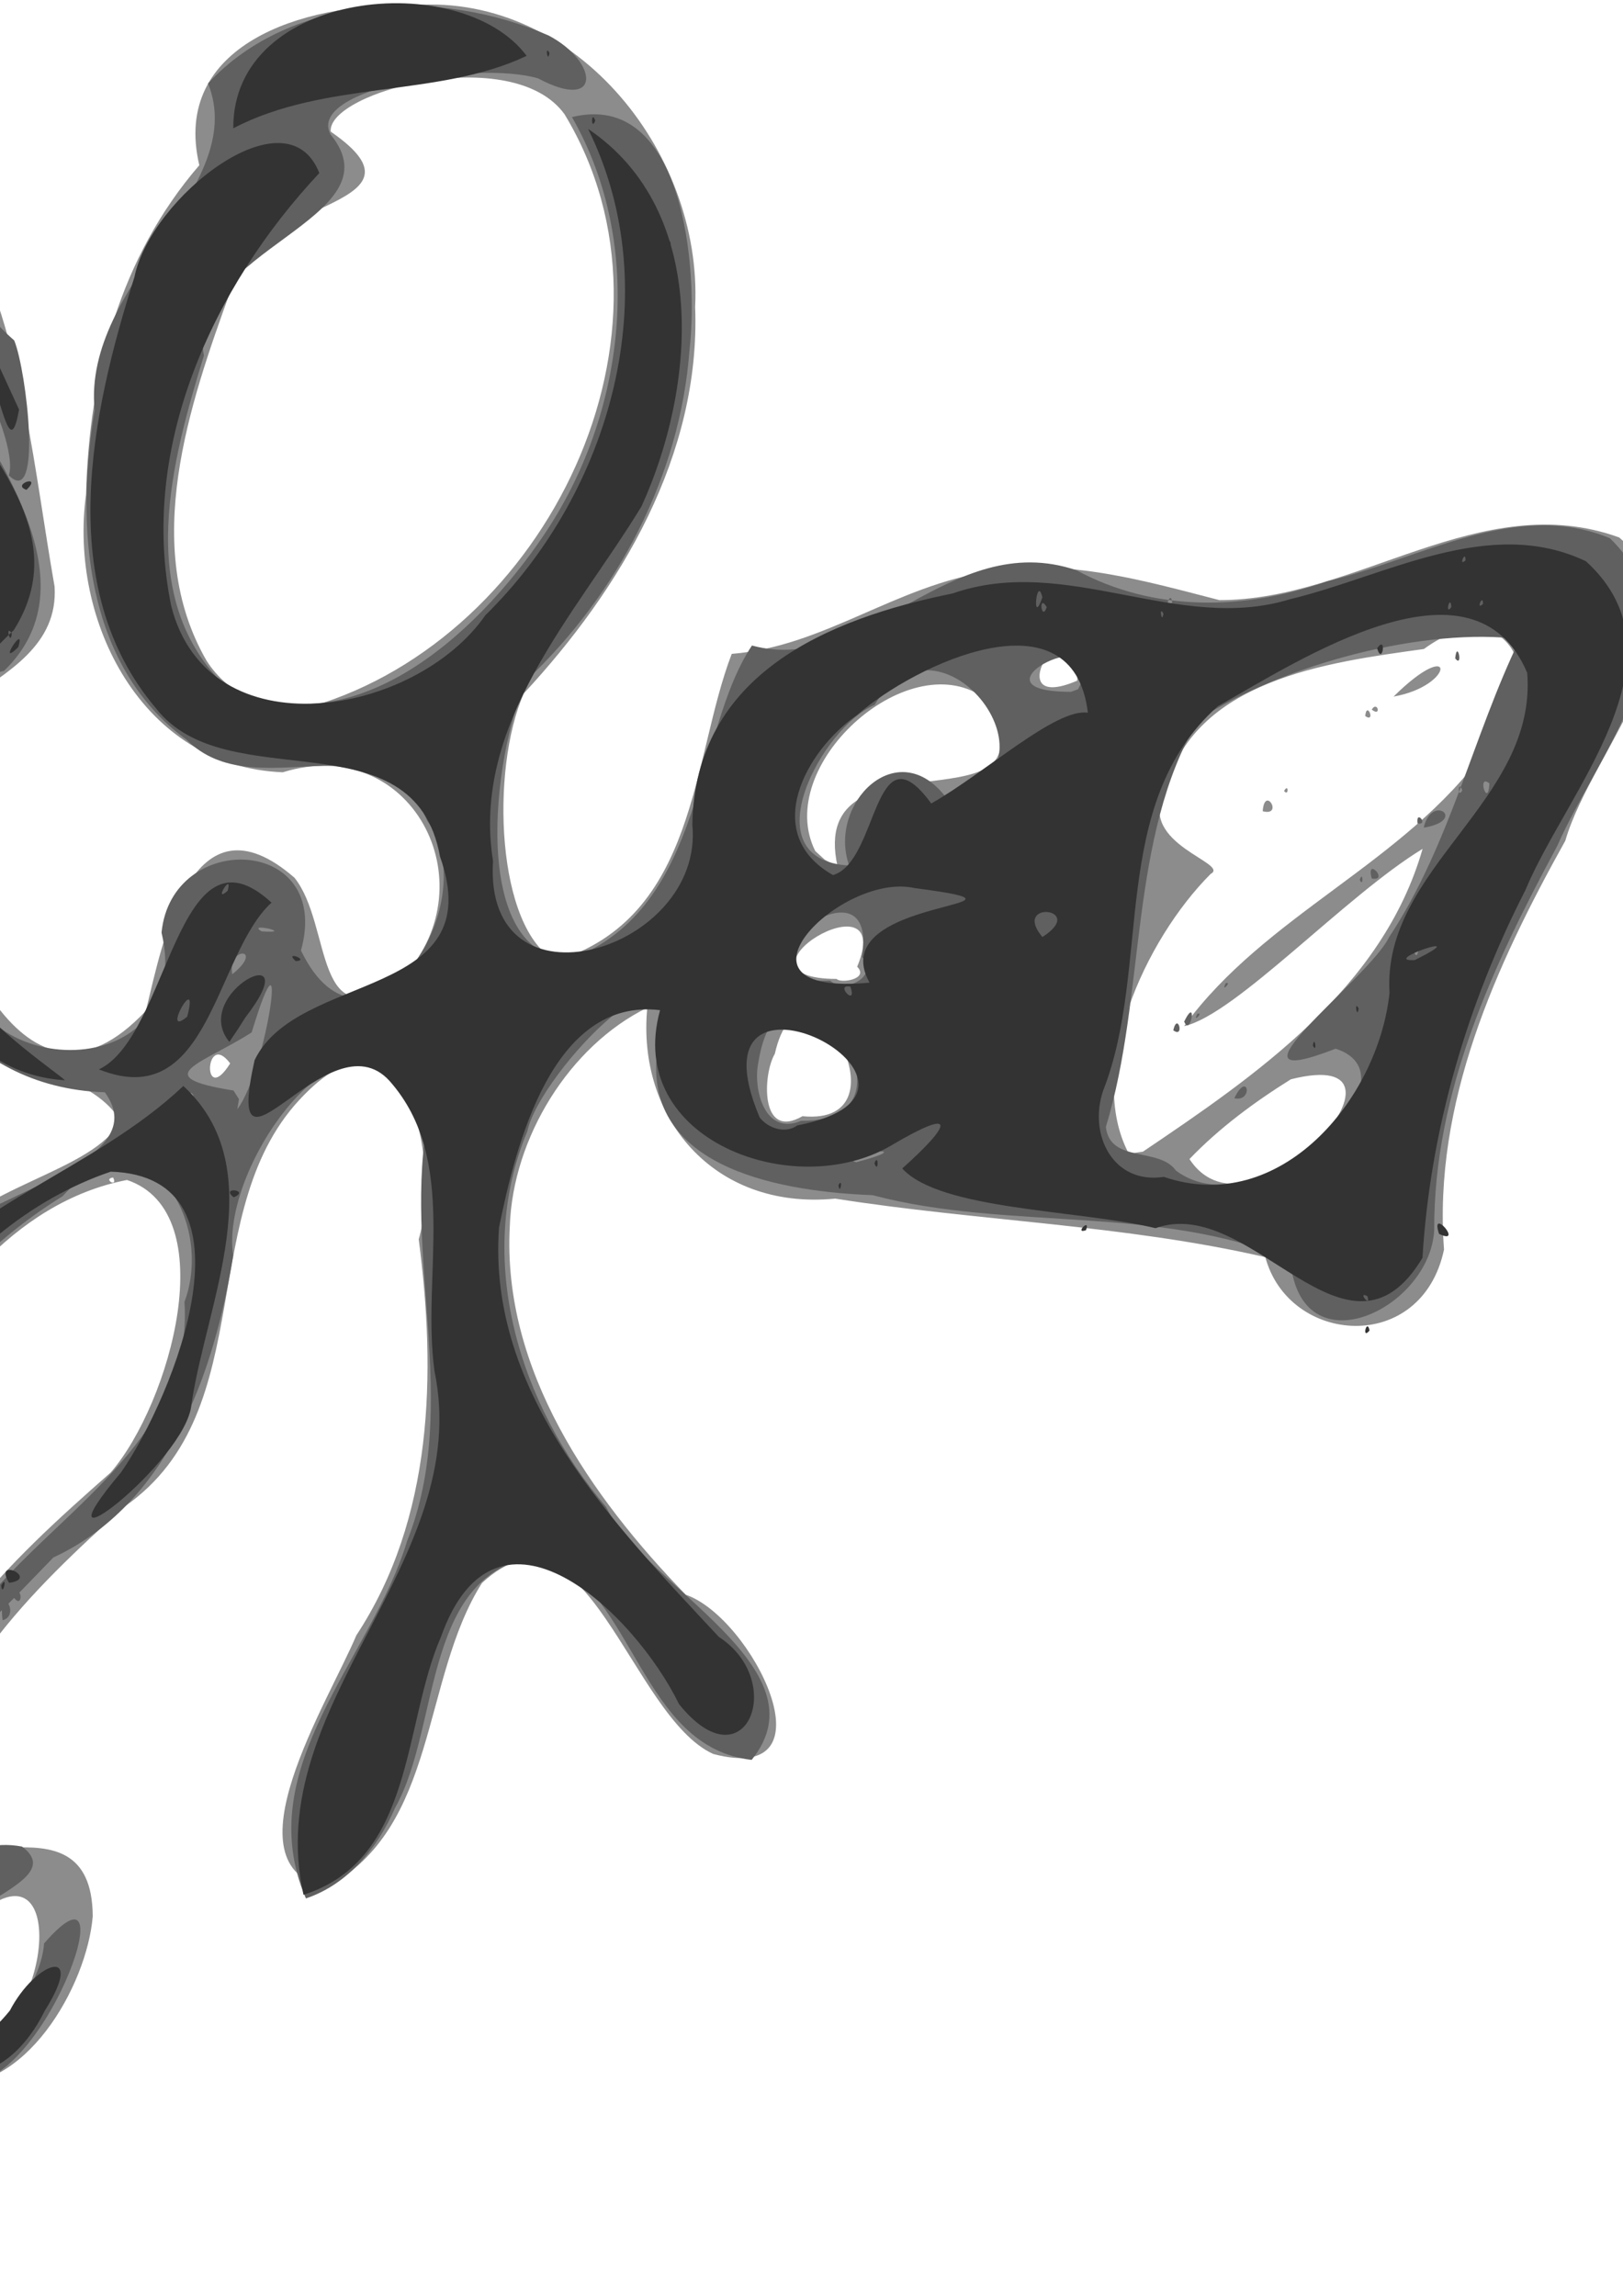 <?xml version="1.0" encoding="UTF-8" standalone="no"?>
<!-- Created with Inkscape (http://www.inkscape.org/) -->

<svg
   xmlns:dc="http://purl.org/dc/elements/1.1/"
   xmlns:cc="http://creativecommons.org/ns#"
   xmlns:rdf="http://www.w3.org/1999/02/22-rdf-syntax-ns#"
   xmlns:svg="http://www.w3.org/2000/svg"
   xmlns="http://www.w3.org/2000/svg"
   xmlns:sodipodi="http://sodipodi.sourceforge.net/DTD/sodipodi-0.dtd"
   xmlns:inkscape="http://www.inkscape.org/namespaces/inkscape"
   width="744.094"
   height="1052.362"
   id="svg2"
   version="1.1"
   inkscape:version="0.48.1 r9760"
   sodipodi:docname="dude.svg">
  <defs
     id="defs4" />
  <sodipodi:namedview
     id="base"
     pagecolor="#ffffff"
     bordercolor="#666666"
     borderopacity="1.0"
     inkscape:pageopacity="0.0"
     inkscape:pageshadow="2"
     inkscape:zoom="0.23948317"
     inkscape:cx="1069.6884"
     inkscape:cy="139.83499"
     inkscape:document-units="px"
     inkscape:current-layer="g3074"
     showgrid="false"
     inkscape:window-width="989"
     inkscape:window-height="709"
     inkscape:window-x="89"
     inkscape:window-y="10"
     inkscape:window-maximized="0" />
  <g
     inkscape:label="Layer 1"
     inkscape:groupmode="layer"
     id="layer1">
    <g
       id="g3074"
       transform="translate(-66.811,-112.743)">
      <g
         id="g3107"
         inkscape:export-filename="/Users/jacklaxson/Projects/SO-ENERGETIC/data/images/thedude.png"
         inkscape:export-xdpi="90"
         inkscape:export-ydpi="90">
        <path
           style="fill:#8c8c8c;fill-opacity:1"
           d="M 40.465,1067.887 C -24.406,1056.827 50.831,979.12 16.941,941.788 19.105,875.801 71.567,828.195 117.566,787.718 144.959,755.931 169.43,668.542 125.026,653.623 72.457,663.792 36.666,711.978 14.338,757.46 -0.412,801.017 36.065,861.844 -8.659,893.118 -71.908,911.751 -43.905,824.28 -21.313,797.436 -16.38,755.217 2.933,715.484 35.283,686.291 55.737,656.113 109.772,650.228 122.025,626.403 97.397,587.355 9.91,611.402 23.976,542.898 22.796,480.412 -18.174,431.506 -40.326,378.865 -51.531,326.073 -67.266,274.27 -79.327,221.786 -88.851,167.879 -26.104,119.586 8.03,109.412 -31.079,132.944 -24.283,195.326 9.984,218.406 48.673,196.089 20.293,136.49 3.27,123.605 59.266,89.871 37.589,193.889 54.536,223.189 77.904,273.971 82.501,328.346 91.841,381.652 c 3.258,53.565 -92.737,49.63 -61.004,111.722 12.005,44.652 46.315,143.047 102.856,82.697 7.936,-32.363 20.955,-101.903 68.083,-61.033 17.703,21.874 8.169,76.834 50.128,45.314 39.28,-43.473 3.037,-111.708 -55.441,-93.606 -64.42,-2.481 -98.123,-69.3 -90.209,-127.371 1.451,-55.198 15.5,-108.621 51.936,-150.891 -13.014,-55.245 47.906,-74.317 94.952,-73.076 75.542,-7.956 135.823,66.036 132.374,138.024 2.568,67.785 -34.093,129.251 -78.556,177.163 -15.435,34.965 -12.598,108.205 14.781,122.621 65.036,-20.05 62.065,-92.676 80.547,-140.749 42.426,-3.36 75.272,-31.44 118.158,-37.728 35.812,-6.099 71.414,4.329 105.408,13.081 62.599,0.083 119.957,-51.715 183.315,-28.712 45.828,39.531 -12.209,95.86 -24.713,139.017 -31.906,57.275 -60.646,120.259 -55.605,187.386 -10.261,48.456 -71.142,43.715 -81.922,3.493 -64.666,-14.883 -131.856,-16.536 -197.17,-26.828 -56.295,5.457 -91.042,-37.764 -86.182,-87.521 -35.668,17.463 -61.652,59.598 -63.04,100.196 -3.544,65.78 37.204,124.026 80.656,168.88 30.385,10.394 69.042,87.876 12.635,73.011 -37.873,-17.142 -58.589,-122.362 -106.052,-78.372 -27.975,44.266 -19.939,112.022 -71.293,139.5 -46.714,-9.626 0.678,-84.599 13.707,-115.528 35.323,-53.709 36.62,-119.862 28.598,-181.542 10.609,-36.158 -6.083,-113.67 -52.421,-66.291 -51.626,51.855 -18.842,144.337 -82.258,188.692 -42.651,38.333 -88.732,82.673 -94.488,142.973 5.577,36.742 79.318,-15.669 79.717,44.964 -2.656,31.908 -31.273,82.355 -68.873,76.75 z m 7.977,-14.911 c 43.637,-3.391 52.467,-109.289 1.9,-56.263 -10.126,12.639 -38.864,61.064 -1.9,56.263 z m -24.228,-77.971 c 0.264,-5.058 -3.713,2.007 0,0 z m 77.307,-6.526 c -2.616,4.091 -1.32,2.063 0,0 z M -14.843,871.068 c 23.797,-25.633 -21.207,-23.826 0,0 z M 118.684,652.505 c -4.956,0.569 2.361,4.969 0,0 z m 493.463,-8.474 c 28.5,43.68 113.473,-53.45 46.49,-36.559 -16.748,10.453 -32.775,22.29 -46.49,36.559 z m -21.37,-3.368 c 52.222,-35.181 109.955,-74.99 128.243,-138.814 -35.644,21.695 -85.59,75.922 -109.321,81.265 37.313,-51.289 101.285,-74.715 138.149,-126.495 31.808,-25.728 13.028,-76.506 -28.228,-46.384 -44.709,6.24 -105.509,13.893 -119.022,65.633 -12.216,23.894 30.423,32.539 21.25,37.478 -30.266,30.296 -57.504,90.458 -37.511,128.209 2.146,-0.297 4.293,-0.594 6.439,-0.892 z m 47.938,-146.502 c 7.127,-5.812 10.226,-8.34 0,0 z m 7,-9.565 c 0.885,-12.175 9.71,2.545 0,0 z m 9.812,-9.274 c 2.107,-3.93 2.189,2.817 0,0 z m 37.188,-34.351 c 0.693,-7.317 5.003,3.417 0,0 z m 3,-2.965 c 2.623,-4.364 4.595,3.666 0,0 z m 10,-5.959 c 28.853,-28.523 28.452,-5.012 0,0 z m -271.012,192.342 c 51.103,5.054 -0.173,-83.641 -12.67,-28.573 -5.578,9.418 -6.832,39.836 12.67,28.573 z M 172.338,600.193 c -11.702,-15.657 -12.935,20.602 0,0 z M 459.797,555.861 c 18.459,-44.356 -64.156,5.366 -9.382,5.619 1.737,2.131 14.996,0.113 9.382,-5.619 z m -8.964,-45.85 c -14.851,-66.399 106.729,-12.086 66.405,-77.92 -35.031,-23.537 -96.066,32.036 -76.658,70.752 l 4.36,3.978 z M 209.807,436.551 C 317.363,404.71 386.097,265.027 325.637,165.121 c -23.821,-33.06 -108.831,-10.342 -107.209,7.947 52.64,36.367 -44.189,30.925 -45.892,72.921 -18.993,52.385 -41.312,117.124 -11.065,169.533 10.104,16.038 29.682,24.6 48.336,21.03 z m 350.908,-11.824 c 0.727,-44.047 -39.276,16.884 0,0 z M 14.34,410.9 c 61.314,31.591 62.666,-110.185 9.576,-64.494 -9.724,19.099 -22.323,43.75 -9.576,64.494 z M -3.32,352.196 c 40.494,-28.212 -53.741,-67.239 -18.16,-15.062 1.977,6.926 10.926,36.033 18.16,15.062 z m 76.034,-11.691 c -1.837,-9.447 -0.979,8.559 0,0 z m -12.362,-32 c 14.331,-24.382 -37.649,-57.46 -8.292,-17.363 l 3.484,9.006 z m -93.831,-11.026 c -2.616,4.091 -1.32,2.063 0,0 z m 5.645,1.115 c -8.423,-8.958 0.447,6.653 0,0 z m -4.452,-25.725 c 51.273,-9.779 -7.051,-137.52 -20.933,-64.817 -2.712,23.118 3.158,48.709 20.933,64.817 z m 72.502,-44.86 c 8.398,-26.457 -24.251,-4.955 0,0 z m -84.805,-69.795 c 8.685,-10.121 -7.44,1.437 0,0 z m 8.43,-7.958 c -0.518,-3.393 -5.832,12.1 0,0 z M 828.714,390.064 c -2.211,-4.255 4.125,0.735 0,0 z m -904.768,-231.059 c 0.79,-6.369 0.79,6.369 0,0 z m -0.232,-97.5 c 1.652,-6.332 1.409,5.36 0,0 z"
           id="path3080"
           inkscape:connector-curvature="0"
           sodipodi:nodetypes="cccccccccccccccccccccccccccccccccccccccccccccccccccccccccccccccccccccccccccccccccccccccccccccccccccccccccccccccccccccccccccccccccccccccc" />
        <path
           style="fill:#606060;fill-opacity:1"
           d="m 31.408,1064.556 c -38.493,-25.777 -5.555,-115.12 45.525,-105.368 24.876,18.698 -51.696,29.226 -46.438,64.671 0.798,54.984 53.951,13.478 56.526,-20.267 40.922,-47.167 -1.947,73.22 -39.542,63.457 l -7.738,-0.456 -8.333,-2.038 z M 207.062,982.953 c -25.799,-60.06 30.214,-109.948 46.393,-163.833 25.083,-63.159 -2.823,-131.241 9.957,-196.082 -28.832,-69.228 -96.495,21.132 -89.694,65.291 -8.715,53.671 -29.539,113.809 -82.461,138.345 -17.219,17.709 -62.101,65.835 -26.796,14.814 34.516,-39.172 90.97,-72.643 86.908,-131.944 C 165.564,671.69 132.807,619.756 95.538,661.05 38.999,696.024 -11.91,762.938 8.28,832.637 55.023,884.276 -74.261,918.781 -45.345,851.655 -11.38,800.395 -15.951,730.175 32.388,687.121 52.178,660.892 139.63,647.531 114.871,613.422 49.73,611.419 11.32,554.947 18.808,493.576 -1.527,434.084 -52.689,387.892 -52.619,321.001 -56.777,262.6 -109.132,192.96 -47.633,146.471 -35.272,132.614 39.363,83.701 -6.384,123.182 -36.239,147.452 -15.319,216.078 13.887,224.329 40.764,195.37 30.899,124.792 1.215,128.841 29.627,92.118 49.984,132.546 39.163,161.486 c 13.509,42.274 -2.263,75.845 34.172,107.308 5.755,14.178 13.031,77.32 -2.483,61.844 5.87,-17.268 -34.735,-92.749 -24.821,-41.819 21.861,37.288 62.382,92.993 22.632,131.443 -64.19,15.137 -42.772,84.203 -21.268,126.512 2.619,64.854 109.931,63.299 93.476,-6.554 4.639,-47.198 78.58,-44.477 63.927,8.22 29.226,60.756 85.86,-20.167 57.904,-59.451 -21.229,-49.506 -78.315,-5.02 -110.426,-37.218 -46.754,-34.135 -50.944,-98.55 -42.08,-150.937 -5.806,-58.409 71.264,-101.897 51.995,-149.848 38.286,-41.432 106.656,-43.817 156.186,-21.944 23.006,12.137 24.332,35.214 -4.854,19.628 -28.139,-8.278 -106.348,4.527 -95.17,25.72 31.886,38.766 -67.071,53.014 -58.06,101.395 -14.66,47.779 -31.589,109.27 8.187,149.833 57.785,32.523 116.732,-21.692 147.471,-67.323 37.591,-55.401 47.07,-132.502 13.08,-191.882 51.264,-12.508 58.147,69.738 53.894,106.782 -4.267,57.51 -32.887,111.752 -74.476,151.127 -16.234,34.427 -26.391,127.465 20.204,127.981 62.208,-24.165 55.938,-103.124 82.902,-143.664 52.125,14.18 90.597,-54.176 148.755,-34.507 35.627,19.259 76.928,18.468 114.904,5.091 41.974,-9.961 86.724,-37.712 129.689,-19.768 43.555,42.44 -5.647,98.59 -24.245,141.263 -29.36,54.394 -56.55,112.733 -56.307,175.801 -1.79,36.24 -61.367,64.83 -65.994,13.791 -60.168,-25.505 -129.322,-13.235 -191.449,-29.713 -39.397,-1.534 -103.424,-11.188 -99.095,-63.275 18.592,-67.857 -53.833,7.059 -59.247,34.048 -24.549,58.522 -3.41,125.769 36.139,172.173 18.177,36.867 100.804,73.848 66.711,115.901 -50.787,-5.831 -53.358,-76.273 -95.022,-93.776 -56.712,5.345 -46.932,77.6 -68.471,115.81 -7.865,18.197 -21.528,34.978 -40.862,41.474 z M -15.594,874.074 c 36.146,-25.387 -29.262,-48.279 0,0 z M 605.944,649.324 c 37.522,28.188 114.143,-42.759 73.213,-55.872 -58.012,22.507 15.477,-32.282 24.453,-51.031 28.11,-42.575 38.395,-92.183 59.981,-136.696 -42.292,-5.477 -107.075,10.666 -147.287,36.856 -32.4,54.174 -23.898,125.828 -42.484,186.708 1.835,16.805 24.353,9.068 32.124,20.036 z m 26.77,-33.168 c 6.279,-13.088 8.822,1.951 0,0 z m -28,-31.15 c 2.02,-8.716 5.344,3.966 0,0 z m 4.997,-3.994 c 6.14,-12.417 3.018,7.419 0,0 z m 6.082,-3.589 c 3.112,-0.943 -2.558,4.765 0,0 z m 13,-14 c 3.112,-0.943 -2.558,4.765 0,0 z m 61.421,-47.417 c 1.567,-4.657 1.696,4.068 0,0 z m 5.5,-0.571 c -2.909,-10.488 8.309,1.457 0,0 z m 23.835,-23.306 c 3.577,-15.987 20.409,-3.349 0,0 z m -2.835,-1.941 c -0.893,-6.751 5.35,0.968 0,0 z m 17.25,-75.656 c 0.956,-9.168 3.773,4.868 0,0 z m -274.617,230.974 c 34.269,-9.165 -12.741,-3.672 0,0 z m -25.324,-18.985 c 63.432,0.375 -8.857,-95.498 -19.605,-26.389 -2.37,11.864 2.968,33.394 19.605,26.389 z m -258.41,-5.328 c 13.618,-18.021 24.179,-93.21 6.579,-35.22 -22.527,14.461 -48.408,20.242 -8.332,26.649 l 2.501,3.948 z m -20.233,-6.643 c -2.938,-3.568 0.561,5.023 0,0 z m 306.638,-63.126 c 8.424,-52.598 -73.017,13.464 -14.598,10.827 6.829,6.216 22.729,-2.127 14.598,-10.827 z m -288.736,7.901 c 15.095,-12.008 -2.153,-13.277 0,0 z m 543.773,-10.768 c -3.697,-4.312 -1.046,6.188 0,0 z M 186.73,539.649 c 16.216,1.175 -7.292,-4.36 0,0 z m 269.4,-30.156 c -10.02,-28.165 22.107,-60.853 44.575,-30.995 58.52,-10.597 -2.78,-92.301 -32.93,-42.635 -23.655,9.8 -57.47,71.085 -11.645,73.63 z m 281.085,-34.488 c -1.877,-5.609 -2.366,4.459 0,0 z m 12.451,-3.155 c -5.983,-4.835 -0.628,12.053 0,0 z m -193.951,-1.755 c 11.804,-14.017 -6.589,-24.859 0,0 z m 5.316,-41.388 c 18.785,-35.073 -55.298,1.262 -3.177,1.152 z M 22.191,411.014 c 66.238,21.401 45.243,-116.437 2.042,-66.443 -8.971,15.253 -36.283,64.788 -2.042,66.443 z m -36.677,-21.209 c 17.603,-18.054 -14.573,1.539 0,0 z m 618.7,-0.8 c -0.381,-6.062 -4.19,2.99 0,0 z M -5.873,365.4 c 41.506,-20.477 -31.286,-96.051 -22.773,-33.63 5.456,12.485 13.485,23.716 22.773,33.63 z m -17.228,-66.329 c -10.1,-16.727 -16.342,16.008 0,0 z m -10.684,-24.546 c 63.011,-14.785 -16.974,-152.572 -25.091,-58.473 -0.638,21.755 7.011,45.139 25.091,58.473 z m 73.5,-80.628 c -4.297,-5.23 -1.814,6.805 0,0 z m -80.165,-36.781 c 14.468,-26.959 -25.968,25.599 0,0 z m 61.246,793.485 c -3.535,-5.06 6.294,-4.893 0,0 z m 2.378,-10.362 c -12.04,-10.16 8.132,-4.73 0,0 z m 3.106,-8.528 c 1.441,-7.045 1.81,2.584 0,0 z m -0.89,-11.441 c -0.7,-6.132 6.632,3.169 0,0 z m -0.023,-8.734 c -2.847,-14.069 5.17,3.09 0,0 z m 4.349,-9.532 c -8.124,-9.443 13.691,-9.974 0,0 z m 3,0 c 1.567,-4.657 1.696,4.068 0,0 z m -2.387,-12.183 c 3.179,-3.185 1.427,4.129 0,0 z m 3.649,-4.508 c 12.042,-9.868 -2.266,7.093 0,0 z m 26.304,-15.203 c -2.789,-5.954 5.948,0.495 0,0 z m 7.708,-14.654 c -2.191,-18.291 8.904,-2.491 0,0 z m 4.977,-10.707 c 4.012,-7.303 4.709,6.714 0,0 z M 135.853,652.389 c -6.016,-12.615 10.733,5.321 0,0 z M -76.186,259.588 c -0.388,-33.824 2.306,28.624 0,0 z"
           id="path3078"
           inkscape:connector-curvature="0"
           sodipodi:nodetypes="ccccccccccccccccccccccccccccccccccccccccccccccccccccccccccccccccccccccccccccccccccccccccccccccccccccccccccccccccccccccccccccccccccccccccccccccccccccccccccccccccccccccccccccc" />
        <path
           style="fill:#333333;fill-opacity:1"
           d="m 47.113,1063.147 c -66.793,1.188 0.418,-104.875 7.294,-86.221 -38.559,15.907 -24.763,108.831 16.911,57.455 11.962,-22.901 35.227,-30.465 15.926,0.203 -7.343,15.091 -21.616,31.007 -40.131,28.563 z M 205.958,981.278 c -19.687,-87.867 78.197,-152.284 60.058,-240.035 -6.086,-43.864 11.619,-96.729 -20.649,-133.065 -27.976,-30.702 -76.833,57.891 -61.843,-9.44 19.569,-40.943 108.424,-27.53 85.019,-93.337 -11.782,-65.772 -97.745,-26.054 -130.304,-68.084 -46.811,-55.328 -29.646,-135.029 -9.777,-197.621 7.212,-36.247 69.856,-85.801 84.744,-47.621 -49.014,52.308 -82.843,126.08 -67.872,198.548 17.16,67.083 111.887,50.433 144.043,4.092 57.373,-56.27 83.811,-148.412 47.06,-222.888 56.075,37.816 49.32,118.688 24.476,173.035 -30.299,49.784 -78.08,99.425 -68.072,162.578 -4.517,72.043 97.094,40.939 91.379,-16.698 1.178,-68.899 61.919,-94.364 119.301,-105.959 52.246,-18.228 103.341,18.503 154.815,2.605 43.669,-10.429 91.141,-38.569 135.595,-17.362 48.36,44.122 -8.947,105.455 -27.791,150.755 -26.729,52.275 -43.647,109.848 -47.171,168.558 -34.553,57.392 -78.326,-29.453 -122.392,-13.625 -35.529,-8.507 -98.694,-8.217 -116.119,-27.367 23.287,-20.789 25.022,-28.3 -4.932,-10.615 -44.306,26.274 -122.616,-2.422 -106.097,-61.949 -49.24,-5.909 -66.045,61.431 -73.833,99.596 -5.52,76.7 52.548,135.929 100.771,187.682 31.614,20.587 12.081,68.592 -18.237,30.83 -20.311,-41.641 -83.603,-102.865 -109.16,-30.811 -17.574,40.29 -12.057,101.985 -63.013,118.195 z M 694.714,722.612 c -1.229,-5.981 -3.771,4.631 0,0 z m -1,-15.725 c -4.976,-2.605 1.92,5.769 0,0 z m -129,-30.26 c 2.193,-6.05 -5.659,2.063 0,0 z m 35.685,-24.42 c 53.304,18.187 98.246,-35.448 103.469,-84.366 -3.542,-57.252 67.729,-87.647 63.136,-146.637 -24.591,-58.115 -104.044,-6.065 -141.898,15.303 -50.328,44.982 -30.144,119.101 -52.526,176.147 -6.863,20.029 4.39,43.078 27.818,39.553 z m 68.315,-60.203 c 0.785,-5.403 2.158,4.172 0,0 z M 698.175,409.941 c 4.446,-6.651 2.488,8.247 0,0 z M 432.361,628.617 c 84.668,-16.561 -52.87,-87.783 -17.259,-3.632 3.893,4.951 11.668,7.615 17.259,3.632 z m 28.853,-14.612 c 0.785,-5.403 2.158,4.172 0,0 z m 228.5,-39 c -2.22,-4.129 -0.754,5.328 0,0 z m -233,-10 c -7.668,-1.513 3.319,9.925 0,0 z m 8.75,-1.834 c -22.049,-39.865 91.058,-34.108 20.573,-43.37 -33.706,-7.509 -91.164,50.002 -20.573,43.37 z m 249.979,-10.349 c 29.718,-14.738 -17.124,0.897 0,0 z M 544.72,542.255 c 20.97,-13.402 -14.435,-17.098 0,0 z m -96.006,-28.402 c 20.953,-5.963 18.479,-69.162 45.042,-32.804 24.713,-13.988 57.161,-43.885 71.807,-41.601 -6.682,-56.526 -79.279,-22.251 -105.782,1.037 -23.519,16.17 -44.524,54.505 -11.066,73.368 z m 106.611,-109.262 -0.196,-1.291 0.196,1.291 z m 44.889,-10.586 c -2.22,-4.129 -0.754,5.328 0,0 z m -53.5,-2.968 c -4.028,-6.62 -2.415,7.128 0,0 z m 185.5,-0.032 c -0.507,-6.56 -3.197,4.493 0,0 z m 14.5,-1.441 c 0.054,-5.162 -3.512,3.44 0,0 z m -202,-3 c -2.631,-11.032 -4.986,14.317 0,0 z m 254,-16.024 -2.557,-1.45 2.557,1.45 z m -60,-0.976 c 0.054,-5.162 -3.512,3.44 0,0 z m 11.807,-2.085 c -2.123,3.322 -1.813,2.834 0,0 z M 339.714,168.005 c -1.932,-5.306 -1.932,5.306 0,0 z M -36.286,897.478 C -54.838,830.214 -1.937,774.012 14.207,712.49 49.092,665.446 109.352,649.78 150.87,610.537 c 41.177,37.917 10.441,99.611 3.71,145.939 -2.113,26.031 -75.49,82.514 -32.176,31.048 24.196,-34.978 64.608,-135.502 -4.821,-137.715 C 43.298,675.089 -13.242,759.071 7.814,838 11.363,864.086 -3.342,904.355 -36.286,897.478 z m 21.295,-21.798 c 42.169,-33.867 -46.218,-31.766 0,0 z m 82.341,-36.169 c 3.224,-5.778 0.648,6.091 0,0 z m 3.614,-1.224 c -7.486,-12.352 14.231,-1.914 0,0 z M 726.568,678.336 c -4.349,-13.031 11.696,5.59 0,0 z M 173.948,661.561 c 7.955,-3.361 -6.495,-5.044 0,0 z m 277.266,-5.556 c 2.22,-4.129 0.754,5.328 0,0 z m 16.5,-10 c 1.932,-5.306 1.932,5.306 0,0 z M 96.456,607.92 C 37.372,603.896 22.007,535.717 15.806,487.645 0.923,430.569 -49.545,386.801 -50.229,325.235 -58.768,273.458 -92.584,213.618 -54.845,165.643 -11.983,136.815 -7.489,267.801 27.304,202.244 30.532,186.663 21.717,129.429 34.001,138.486 25.049,195.899 52.398,249.886 75.547,300.473 68.186,342.005 63.269,227.787 31.047,268.499 49.189,310.419 104.386,352.068 73.12,401.604 26.485,444.797 7.758,513.333 52.275,566.209 58.817,581.687 97.81,607.843 96.456,607.92 z M 19.964,412.721 c 69.152,38.35 44.858,-128.883 1.238,-58.412 -8.401,15.834 -37.349,55.822 -1.238,58.412 z m 55.179,-3.288 c 3.864,-12.083 -10.284,10.035 0,0 z m -2.929,-6.429 c -3.246,-4.449 -0.484,6.506 0,0 z m -85.798,-12.25 c 18.039,-7.287 -9.872,-8.717 0,0 z m 19.608,-13.044 c 21.729,-19.27 -12.23,1.178 0,0 z M -6.827,369.854 C 51.388,353.07 -47.077,262.375 -31.22,332.536 c 6.736,13.288 15.247,25.591 24.393,37.319 z m -25.271,-64.912 c -1.404,-7.754 5.533,4.239 0,0 z m 43.812,56.669 c -2.832,-4.844 -2.26,5.948 0,0 z m 67.244,-24.329 c 7.578,-7.375 -7.275,-2.474 0,0 z M -39.584,276.636 c 73.22,-1.193 0.261,-147.743 -21.362,-63.529 -1.351,22.842 6.204,46.282 21.362,63.529 z M 112.166,602.927 c 32.286,-15.175 35.75,-116.362 79.118,-76.44 -26.089,24.043 -28.324,96.853 -79.118,76.44 z m 40.469,-24.172 c 5.852,-22.137 -12.601,10.637 0,0 z m 18.579,-57.75 c 2.427,-9.231 -7.068,6.418 0,0 z m 0.75,69.338 c -18.374,-22.468 37.242,-49.85 7.295,-11.146 l -3.337,5.244 -3.958,5.902 z m 30.429,-37.048 c -5.804,-5.138 6.986,-0.258 0,0 z M -16.286,431.946 c 3.512,-3.44 -0.054,5.162 0,0 z m 392.083,-187.224 2.452,-1.49 -2.452,1.49 z M 50.214,229.979 c -35.339,-22.445 18.466,-36.092 0,0 z m 323,-4.974 c 0.785,-5.403 2.158,4.172 0,0 z M -76.207,213.422 c 3.604,1.475 -5.219,3.07 0,0 z M 42.714,192.505 c 2.458,-5.031 0.378,7.174 0,0 z M 173.763,171.557 c -0.358,-63.757 104.337,-73.61 134.499,-33.21 -40.299,19.181 -92.377,11.121 -134.499,33.21 z m 144.951,-34.552 c -2.22,-4.129 -0.754,5.328 0,0 z m -387,32 c -2.843,-9.322 7.248,1.648 0,0 z m 10.875,-5.5 c -6.636,-15.144 18.376,-2.443 0,0 z m 7.158,-11.228 c 6.109,-15.59 11.106,3.494 0,0 z m 14.967,-9.287 c -3.725,-6.281 6.647,2.809 0,0 z m 4,-2.894 c 2.137,-11.25 15.091,6.771 0,0 z m 30.5,-25.09 c 2.22,-4.129 0.754,5.328 0,0 z m 27.856,-4.233 c 5.847,-4.549 -0.85,9.773 0,0 z M 6.442,109.322 c -6.05,-9.835 9.18,-1.941 0,0 z"
           id="path3076"
           inkscape:connector-curvature="0" />
      </g>
    </g>
  </g>
</svg>
